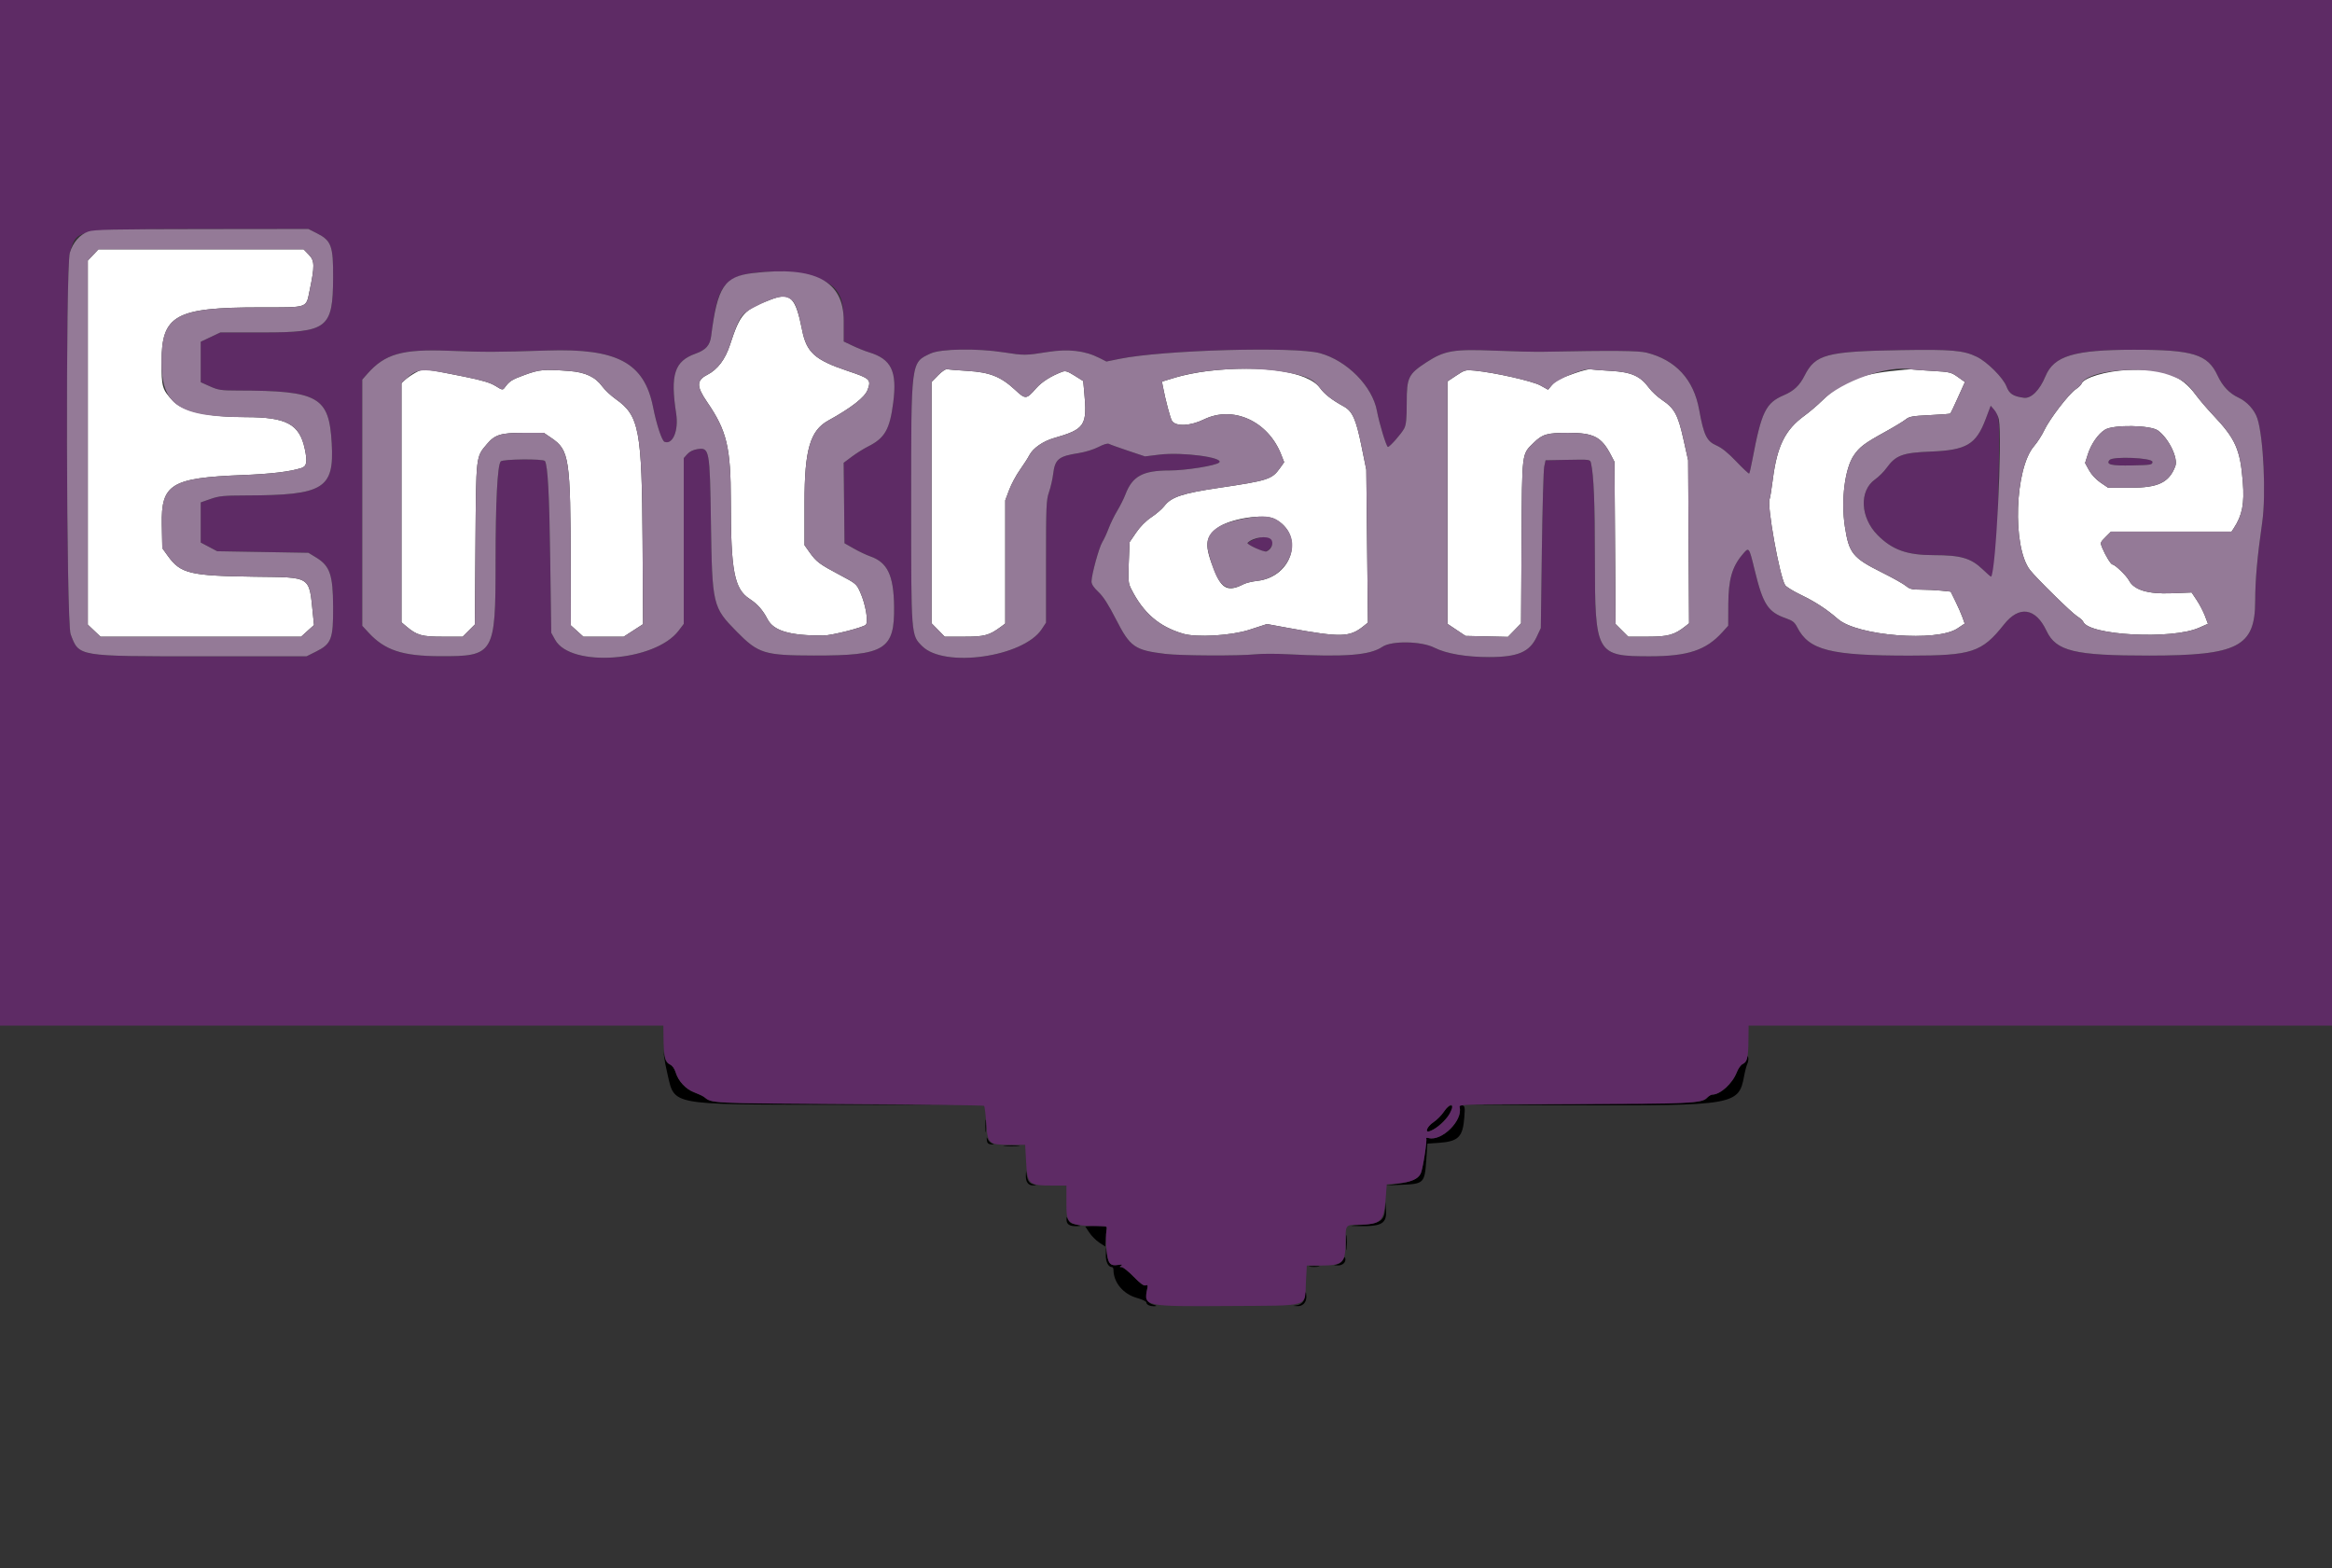 <svg id="svg" version="1.1" width="400" height="268.966" viewBox="0 0 400 268.966" xmlns="http://www.w3.org/2000/svg" xmlns:xlink="http://www.w3.org/1999/xlink" ><rect x="0" y="0" width="400" height="268.966" fill="#333333" stroke="none"/><g id="svgg"><path id="path0" d="M113.920 181.305 C 113.975 181.822,114.247 183.215,114.524 184.398 C 115.744 189.603,114.873 189.443,142.300 189.495 L 163.147 189.535 142.838 189.388 C 121.793 189.235,122.125 189.253,120.780 188.175 C 120.558 187.997,119.802 187.640,119.101 187.381 C 117.639 186.842,116.347 185.452,115.886 183.921 C 115.691 183.275,115.327 182.784,114.885 182.573 C 114.412 182.347,114.131 181.941,114.005 181.302 L 113.820 180.363 113.920 181.305 M299.642 181.574 C 299.580 181.944,299.263 182.363,298.939 182.505 C 298.606 182.651,298.154 183.273,297.904 183.928 C 297.159 185.877,295.071 187.761,293.655 187.761 C 293.445 187.761,293.113 187.955,292.916 188.192 C 292.068 189.213,291.630 189.237,271.284 189.380 L 251.379 189.521 270.563 189.582 C 297.439 189.668,298.253 189.527,299.154 184.620 C 299.313 183.758,299.565 182.797,299.714 182.483 C 299.864 182.170,299.934 181.686,299.870 181.407 C 299.777 180.998,299.733 181.030,299.642 181.574 M250.365 189.937 C 250.953 192.183,247.300 195.801,245.040 195.210 C 244.753 195.135,244.571 195.158,244.635 195.262 C 244.825 195.570,244.063 200.479,243.702 201.265 C 243.262 202.223,242.127 202.730,239.673 203.064 L 237.660 203.338 240.484 203.225 C 244.223 203.077,244.375 202.922,244.643 198.982 L 244.835 196.167 246.762 196.035 C 250.149 195.801,250.913 195.045,251.168 191.670 C 251.304 189.884,251.271 189.713,250.776 189.584 C 250.354 189.474,250.264 189.550,250.365 189.937 M247.646 190.717 C 247.255 191.308,246.452 192.111,245.862 192.502 C 244.770 193.224,244.317 194.371,245.259 194.028 C 247.196 193.323,250.231 189.644,248.876 189.644 C 248.568 189.644,248.067 190.081,247.646 190.717 M169.017 193.141 C 169.017 194.102,169.066 194.496,169.125 194.015 C 169.185 193.534,169.185 192.747,169.125 192.266 C 169.066 191.785,169.017 192.179,169.017 193.141 M169.272 195.562 C 169.318 196.063,169.506 196.250,170.007 196.297 C 170.575 196.350,170.599 196.326,170.161 196.142 C 169.876 196.023,169.546 195.692,169.426 195.407 C 169.243 194.969,169.219 194.993,169.272 195.562 M172.360 196.565 C 172.989 196.622,174.018 196.622,174.647 196.565 C 175.276 196.509,174.761 196.463,173.504 196.463 C 172.246 196.463,171.732 196.509,172.360 196.565 M175.965 201.564 C 175.904 202.715,176.366 203.368,177.212 203.326 C 177.816 203.296,177.841 203.270,177.356 203.175 C 176.598 203.028,176.269 202.611,176.123 201.614 L 176.005 200.807 175.965 201.564 M237.574 207.315 C 237.487 209.323,236.733 209.868,233.737 210.089 C 231.249 210.272,231.237 210.276,233.087 210.313 C 237.049 210.392,237.910 209.867,237.724 207.488 L 237.622 206.187 237.574 207.315 M182.936 209.159 C 182.910 209.994,183.448 210.360,184.654 210.325 C 185.253 210.308,185.501 210.243,185.205 210.180 C 184.909 210.118,184.390 210.007,184.050 209.934 C 183.711 209.862,183.325 209.534,183.193 209.205 C 182.964 208.636,182.952 208.634,182.936 209.159 M187.296 210.291 L 186.159 210.387 186.847 211.426 C 187.225 211.998,187.995 212.770,188.558 213.143 L 189.581 213.820 189.709 212.155 C 189.780 211.240,189.824 210.478,189.808 210.462 C 189.658 210.313,188.209 210.215,187.296 210.291 M230.892 213.181 C 230.893 214.364,230.941 214.815,230.998 214.183 C 231.054 213.550,231.054 212.581,230.996 212.031 C 230.938 211.480,230.892 211.997,230.892 213.181 M189.680 215.246 C 189.645 216.452,190.098 217.350,190.739 217.350 C 190.876 217.350,190.989 217.548,190.989 217.790 C 190.989 219.982,192.655 221.980,195.034 222.642 C 195.916 222.887,196.638 223.236,196.638 223.418 C 196.638 223.810,197.260 224.085,198.072 224.051 C 198.498 224.033,198.421 223.959,197.784 223.775 C 196.789 223.488,196.477 222.726,196.754 221.253 C 196.902 220.463,196.862 220.343,196.495 220.484 C 196.196 220.599,195.566 220.140,194.457 219.000 C 193.574 218.093,192.645 217.349,192.391 217.346 C 191.996 217.343,191.987 217.306,192.334 217.085 C 192.617 216.904,192.456 216.868,191.796 216.964 C 190.505 217.152,190.106 216.799,189.896 215.284 L 189.715 213.988 189.680 215.246 M230.397 216.048 C 230.249 216.385,229.825 216.743,229.455 216.844 L 228.783 217.028 229.490 217.055 C 230.285 217.085,230.890 216.518,230.755 215.868 C 230.686 215.536,230.603 215.578,230.397 216.048 M224.681 217.274 C 225.087 217.336,225.753 217.336,226.160 217.274 C 226.567 217.212,226.234 217.162,225.420 217.162 C 224.607 217.162,224.274 217.212,224.681 217.274 M223.806 222.275 C 223.806 223.111,223.278 223.743,222.461 223.885 L 221.789 224.002 222.509 224.039 C 223.439 224.086,224.075 223.437,224.075 222.442 C 224.075 222.009,224.015 221.654,223.941 221.654 C 223.867 221.654,223.806 221.934,223.806 222.275 " stroke="none" fill="#000000" fill-rule="evenodd"></path><path id="path1" d="M15.970 43.731 L 15.064 44.692 15.064 75.918 L 15.064 107.144 16.151 108.179 L 17.239 109.213 34.442 109.213 L 51.646 109.213 52.754 108.212 L 53.862 107.211 53.685 105.487 C 52.988 98.680,53.561 99.055,43.622 98.921 C 32.553 98.773,30.980 98.393,28.783 95.342 L 27.841 94.034 27.759 89.990 C 27.617 83.033,29.352 81.965,41.560 81.492 C 46.440 81.304,49.698 80.915,51.685 80.284 C 52.624 79.986,52.757 79.259,52.282 77.015 C 51.379 72.757,49.155 71.554,42.180 71.552 C 35.702 71.550,31.320 70.575,29.650 68.763 C 27.815 66.773,27.706 66.398,27.709 62.085 C 27.715 54.027,30.076 52.725,44.679 52.724 C 52.971 52.724,52.470 52.892,53.100 49.887 C 53.997 45.605,53.980 44.730,52.976 43.696 L 52.080 42.771 34.478 42.771 L 16.876 42.771 15.970 43.731 M132.347 51.335 C 127.571 53.120,126.969 53.780,125.211 59.159 C 124.396 61.654,123.074 63.395,121.312 64.294 C 119.452 65.242,119.443 66.270,121.272 68.934 C 124.676 73.893,125.353 76.714,125.353 85.936 C 125.353 97.954,125.943 101.022,128.585 102.734 C 129.904 103.588,130.861 104.672,131.649 106.202 C 132.690 108.222,135.476 109.040,141.223 109.013 C 142.668 109.006,148.141 107.612,148.521 107.154 C 148.977 106.605,148.474 103.672,147.574 101.637 C 146.923 100.165,146.846 100.100,144.021 98.604 C 140.571 96.778,140.024 96.369,138.876 94.755 L 137.996 93.517 137.996 86.182 C 137.996 77.151,138.953 73.855,142.074 72.135 C 146.046 69.946,148.360 68.136,148.826 66.853 C 149.462 65.104,149.264 64.919,145.357 63.612 C 139.780 61.745,138.346 60.457,137.584 56.624 C 136.465 50.997,135.597 50.120,132.347 51.335 M71.224 63.949 C 70.592 64.307,69.802 64.854,69.469 65.164 L 68.863 65.729 68.863 86.237 L 68.863 106.744 69.706 107.454 C 71.528 108.986,72.337 109.213,75.981 109.213 L 79.354 109.213 80.404 108.164 L 81.453 107.114 81.554 93.302 C 81.665 77.998,81.616 78.429,83.515 76.182 C 84.893 74.552,85.894 74.243,89.804 74.243 L 93.281 74.243 94.567 75.118 C 97.661 77.222,97.855 78.511,97.894 97.279 L 97.915 107.268 98.992 108.240 L 100.069 109.213 103.523 109.213 L 106.978 109.213 108.640 108.139 L 110.303 107.064 110.217 92.739 C 110.103 73.748,109.645 71.316,105.649 68.481 C 104.799 67.878,103.746 66.892,103.309 66.291 C 102.120 64.653,100.400 63.847,97.646 63.639 C 93.318 63.311,92.542 63.378,90.012 64.302 C 87.762 65.123,87.401 65.353,86.555 66.503 C 86.238 66.935,86.129 66.914,85.003 66.210 C 84.099 65.644,82.737 65.238,79.623 64.606 C 72.729 63.207,72.559 63.193,71.224 63.949 M160.917 64.368 L 159.785 65.521 159.785 86.214 L 159.785 106.906 160.917 108.060 L 162.049 109.213 165.366 109.213 C 168.864 109.213,169.676 108.995,171.680 107.513 L 172.428 106.960 172.428 96.391 L 172.428 85.823 173.101 84.034 C 173.471 83.050,174.301 81.504,174.946 80.598 C 175.590 79.692,176.320 78.555,176.568 78.071 C 177.174 76.891,178.897 75.687,180.737 75.158 C 186.134 73.606,186.522 73.014,185.971 67.178 L 185.799 65.359 184.329 64.439 C 183.084 63.661,182.751 63.561,182.155 63.787 C 180.263 64.506,178.700 65.499,177.738 66.592 C 176.025 68.538,175.923 68.545,174.084 66.842 C 171.663 64.601,169.765 63.848,165.970 63.623 C 164.269 63.522,162.692 63.389,162.464 63.327 C 162.229 63.263,161.560 63.713,160.917 64.368 M207.128 63.649 C 205.427 63.852,202.971 64.342,201.670 64.738 L 199.305 65.458 199.462 66.287 C 199.905 68.619,200.762 71.842,201.041 72.224 C 201.753 73.197,204.193 73.073,206.506 71.945 C 211.494 69.512,217.492 72.226,219.741 77.933 L 220.272 79.279 219.569 80.266 C 218.178 82.222,217.564 82.422,209.085 83.681 C 202.815 84.612,200.896 85.249,199.721 86.789 C 199.339 87.290,198.345 88.152,197.512 88.705 C 196.549 89.345,195.590 90.309,194.876 91.354 L 193.754 92.997 193.616 96.465 C 193.493 99.561,193.536 100.047,194.015 100.995 C 196.119 105.163,198.789 107.470,202.924 108.696 C 205.256 109.388,211.187 109.037,214.308 108.022 L 217.319 107.044 221.033 107.723 C 230.012 109.363,231.492 109.325,233.886 107.398 L 234.637 106.793 234.497 93.679 L 234.356 80.565 233.506 76.395 C 232.587 71.889,231.973 70.531,230.485 69.714 C 228.455 68.600,227.197 67.621,226.408 66.544 C 224.343 63.725,216.437 62.538,207.128 63.649 M270.208 63.985 C 267.515 64.911,266.861 65.257,266.124 66.141 L 265.537 66.846 264.215 66.114 C 262.863 65.365,256.403 63.906,252.958 63.572 C 251.384 63.419,251.240 63.457,249.797 64.415 L 248.285 65.419 248.285 86.214 L 248.285 107.009 249.832 108.044 L 251.379 109.079 255.010 109.163 L 258.642 109.246 259.772 108.087 L 260.903 106.927 260.983 92.939 C 261.072 77.278,260.984 77.989,263.097 75.923 C 264.585 74.468,265.372 74.243,268.982 74.243 C 273.352 74.243,274.688 74.931,276.296 78.009 L 276.929 79.220 277.021 93.132 L 277.113 107.043 278.198 108.128 L 279.283 109.213 282.623 109.213 C 286.125 109.213,287.216 108.909,289.110 107.402 L 289.720 106.917 289.640 92.934 L 289.559 78.951 288.750 75.319 C 287.816 71.132,287.215 70.033,285.075 68.595 C 284.304 68.077,283.307 67.153,282.859 66.541 C 281.361 64.496,279.831 63.817,276.261 63.615 C 274.560 63.519,272.986 63.396,272.764 63.343 C 272.542 63.289,271.392 63.578,270.208 63.985 M324.277 63.660 C 318.707 64.305,315.720 65.590,312.576 68.692 C 311.762 69.495,310.371 70.680,309.485 71.324 C 306.214 73.701,304.827 76.487,304.095 82.152 C 303.867 83.913,303.621 85.450,303.548 85.567 C 303.012 86.435,305.220 98.780,306.195 100.365 C 306.376 100.658,307.613 101.420,308.944 102.059 C 311.351 103.212,313.327 104.504,315.279 106.200 C 318.600 109.084,332.236 110.149,335.748 107.799 L 336.996 106.964 336.621 105.901 C 336.415 105.317,335.875 104.084,335.421 103.162 L 334.595 101.485 332.961 101.314 C 332.062 101.220,330.506 101.143,329.504 101.143 C 327.979 101.143,327.557 101.039,326.920 100.505 C 326.502 100.154,324.647 99.113,322.798 98.192 C 317.778 95.690,317.145 94.905,316.443 90.312 C 315.753 85.795,316.441 80.346,317.984 78.103 C 318.981 76.654,319.811 76.032,323.336 74.088 C 324.889 73.232,326.480 72.269,326.870 71.950 C 327.486 71.447,328.037 71.347,331.002 71.207 C 332.884 71.118,334.476 70.993,334.540 70.930 C 334.604 70.866,335.192 69.624,335.846 68.171 L 337.036 65.528 335.824 64.666 C 334.678 63.852,334.438 63.794,331.462 63.623 C 329.729 63.524,328.130 63.407,327.909 63.365 C 327.687 63.322,326.052 63.455,324.277 63.660 M364.896 63.470 C 361.256 63.638,357.438 64.779,357.039 65.817 C 356.959 66.028,356.496 66.470,356.011 66.799 C 354.831 67.601,351.559 71.871,350.647 73.799 C 350.244 74.650,349.454 75.879,348.891 76.530 C 345.578 80.357,345.130 93.783,348.182 97.751 C 349.259 99.151,355.357 105.141,356.296 105.721 C 356.780 106.020,357.239 106.429,357.316 106.630 C 358.224 108.997,372.520 109.753,377.190 107.680 L 378.723 106.999 378.204 105.631 C 377.918 104.879,377.288 103.671,376.804 102.946 L 375.925 101.628 372.428 101.765 C 368.431 101.922,366.024 101.190,365.182 99.562 C 364.773 98.772,362.774 96.839,362.366 96.839 C 362.092 96.839,361.163 95.341,360.594 93.980 C 360.221 93.087,360.234 93.046,361.151 92.128 L 362.089 91.190 372.430 91.190 L 382.772 91.190 383.168 90.585 C 384.601 88.398,384.996 86.378,384.707 82.717 C 384.260 77.063,383.465 75.277,379.555 71.150 C 378.574 70.114,377.280 68.601,376.679 67.787 C 374.081 64.268,371.119 63.182,364.896 63.470 M370.151 73.847 C 372.011 75.220,373.646 78.592,373.121 79.973 C 372.061 82.761,370.200 83.658,365.478 83.658 L 361.594 83.658 360.307 82.784 C 359.533 82.259,358.746 81.414,358.334 80.666 L 357.648 79.422 358.113 77.946 C 358.674 76.167,359.893 74.416,361.071 73.698 C 362.529 72.808,368.885 72.913,370.151 73.847 M218.664 89.022 C 223.836 91.661,221.758 98.971,215.646 99.637 C 214.783 99.731,213.736 99.984,213.320 100.199 C 210.718 101.545,209.593 101.054,208.367 98.037 C 206.559 93.587,206.647 92.178,208.835 90.545 C 210.972 88.950,216.764 88.053,218.664 89.022 " stroke="none" fill="#ffffff" fill-rule="evenodd"></path><path id="path2" d="M0.000 87.962 L 0.000 175.925 56.893 175.925 L 113.786 175.925 113.806 177.875 C 113.839 181.110,114.087 182.190,114.885 182.572 C 115.327 182.784,115.691 183.275,115.886 183.921 C 116.347 185.452,117.639 186.842,119.101 187.381 C 119.802 187.640,120.558 187.997,120.780 188.175 C 122.132 189.259,121.639 189.235,145.573 189.375 C 158.247 189.449,168.698 189.590,168.798 189.690 C 168.897 189.790,169.062 191.104,169.163 192.611 C 169.405 196.222,169.564 196.369,173.226 196.369 L 175.847 196.369 175.995 199.126 C 176.213 203.198,176.391 203.358,180.699 203.361 L 182.919 203.362 182.919 205.900 C 182.919 210.255,182.826 210.192,189.463 210.345 C 189.872 210.354,189.924 210.497,189.773 211.185 C 189.673 211.641,189.677 212.976,189.781 214.154 C 190.006 216.703,190.363 217.209,191.775 216.982 C 192.442 216.875,192.613 216.907,192.334 217.085 C 191.987 217.306,191.996 217.343,192.391 217.346 C 192.645 217.349,193.574 218.093,194.457 219.000 C 195.587 220.162,196.193 220.600,196.505 220.480 C 196.878 220.337,196.921 220.439,196.772 221.117 C 196.121 224.082,196.308 224.121,210.837 224.019 C 225.073 223.920,223.764 224.335,224.005 219.839 L 224.153 217.081 226.360 217.081 C 230.317 217.081,230.800 216.643,230.800 213.051 C 230.800 210.062,230.779 210.090,233.048 210.072 C 236.834 210.042,237.387 209.510,237.681 205.610 L 237.866 203.164 239.751 202.989 C 242.023 202.778,243.255 202.240,243.702 201.265 C 244.063 200.479,244.825 195.570,244.635 195.262 C 244.571 195.158,244.753 195.135,245.040 195.210 C 247.310 195.804,250.953 192.182,250.361 189.919 C 250.230 189.420,250.708 189.407,269.840 189.383 C 289.944 189.358,291.769 189.272,292.808 188.295 C 293.121 188.001,293.525 187.761,293.707 187.761 C 295.073 187.761,297.172 185.844,297.904 183.928 C 298.149 183.286,298.609 182.648,298.930 182.505 C 299.694 182.165,299.874 181.411,299.906 178.413 L 299.933 175.925 349.966 175.925 L 400.000 175.925 400.000 87.962 L 400.000 0.000 200.000 0.000 L 0.000 0.000 0.000 87.962 M54.357 40.013 C 56.834 41.268,57.167 42.178,57.139 47.613 C 57.093 56.336,56.215 57.021,45.057 57.025 L 37.794 57.028 36.113 57.823 L 34.432 58.619 34.432 62.090 L 34.432 65.562 36.012 66.271 C 37.430 66.908,37.921 66.981,40.787 66.986 C 54.647 67.010,56.446 68.021,56.899 76.039 C 57.341 83.851,55.546 84.947,42.233 84.985 C 38.373 84.996,37.575 85.075,36.113 85.588 L 34.432 86.179 34.432 89.622 L 34.432 93.064 35.844 93.809 L 37.256 94.553 45.079 94.687 L 52.902 94.822 54.225 95.629 C 56.592 97.073,57.112 98.576,57.139 104.058 C 57.168 109.627,56.858 110.441,54.203 111.769 L 52.589 112.576 34.566 112.576 C 13.144 112.576,13.564 112.647,12.118 108.783 C 11.367 106.775,11.240 45.852,11.982 43.354 C 13.209 39.221,12.655 39.320,34.585 39.295 L 52.896 39.274 54.357 40.013 M138.150 47.080 C 143.371 48.415,144.721 50.046,144.721 55.019 L 144.721 58.579 146.268 59.314 C 147.118 59.719,148.359 60.215,149.025 60.417 C 152.904 61.596,153.905 63.660,153.213 69.056 C 152.622 73.665,151.771 75.149,148.892 76.588 C 148.152 76.959,146.908 77.738,146.129 78.320 L 144.712 79.379 144.784 86.282 L 144.855 93.185 146.469 94.102 C 147.357 94.606,148.615 95.203,149.265 95.429 C 152.221 96.457,153.282 98.669,153.360 103.968 C 153.470 111.443,151.815 112.463,139.610 112.443 C 131.108 112.429,130.071 112.108,126.366 108.342 C 122.231 104.139,122.159 103.836,121.944 89.576 C 121.756 77.071,121.692 76.727,119.616 77.042 C 118.903 77.150,118.273 77.461,117.888 77.895 L 117.283 78.577 117.283 92.798 L 117.283 107.019 116.397 108.184 C 112.357 113.495,97.900 114.565,95.225 109.751 L 94.553 108.541 94.380 96.032 C 94.226 84.825,93.961 79.868,93.473 79.080 C 93.221 78.671,86.206 78.739,85.881 79.153 C 85.317 79.869,85.003 86.080,85.003 96.509 C 85.003 112.215,84.777 112.595,75.454 112.559 C 69.016 112.534,66.005 111.537,63.212 108.507 L 62.139 107.342 62.139 86.229 L 62.139 65.116 62.993 64.143 C 66.011 60.705,68.978 59.858,76.933 60.164 C 83.352 60.411,85.106 60.407,93.880 60.121 C 105.887 59.729,110.520 62.216,112.028 69.864 C 112.612 72.826,113.532 75.611,113.984 75.784 C 115.397 76.327,116.426 73.843,115.983 70.961 C 114.950 64.239,115.686 61.955,119.301 60.663 C 121.073 60.030,121.783 59.230,121.984 57.638 C 122.876 50.579,123.563 48.953,126.232 47.580 C 128.324 46.504,134.831 46.231,138.150 47.080 M172.159 60.437 C 175.667 60.985,175.894 60.983,179.706 60.376 C 183.246 59.813,186.076 60.138,188.551 61.391 L 189.778 62.012 192.065 61.548 C 199.552 60.029,222.129 59.396,226.429 60.586 C 231.079 61.873,235.402 66.260,236.182 70.484 C 236.583 72.657,237.807 76.664,238.068 76.664 C 238.389 76.664,240.406 74.369,240.865 73.481 C 241.191 72.849,241.291 71.817,241.291 69.074 C 241.291 64.728,241.563 64.173,244.687 62.134 C 247.769 60.122,249.372 59.852,256.468 60.150 C 259.587 60.282,263.289 60.366,264.694 60.339 C 276.715 60.103,281.048 60.141,282.448 60.494 C 287.448 61.755,290.513 65.091,291.453 70.296 C 292.233 74.611,292.744 75.677,294.373 76.391 C 295.343 76.816,296.390 77.658,297.835 79.177 C 298.975 80.374,299.963 81.296,300.033 81.227 C 300.102 81.158,300.353 80.073,300.590 78.816 C 302.137 70.620,302.875 69.112,305.985 67.787 C 307.691 67.061,308.682 66.124,309.538 64.425 C 311.378 60.776,313.292 60.270,326.073 60.057 C 334.766 59.912,336.785 60.090,339.072 61.200 C 340.859 62.068,343.591 64.795,344.156 66.276 C 344.644 67.553,345.295 67.980,347.143 68.233 C 348.388 68.403,349.856 66.945,350.841 64.560 C 352.293 61.043,355.743 60.002,365.972 59.993 C 376.154 59.984,378.686 60.762,380.378 64.425 C 381.211 66.227,382.402 67.484,383.959 68.204 C 385.422 68.881,386.725 70.320,387.201 71.784 C 388.248 74.999,388.710 84.878,388.034 89.576 C 387.181 95.508,386.831 99.420,386.825 103.104 C 386.812 110.934,383.881 112.443,368.661 112.454 C 355.834 112.462,352.671 111.700,351.028 108.205 C 349.170 104.253,346.341 103.826,343.743 107.107 C 339.952 111.894,338.239 112.460,327.546 112.459 C 313.917 112.459,310.282 111.539,308.262 107.579 C 307.835 106.743,307.471 106.454,306.356 106.064 C 303.249 104.977,302.414 103.700,300.989 97.848 C 299.981 93.712,300.020 93.761,298.837 95.171 C 297.090 97.251,296.466 99.464,296.450 103.631 L 296.436 107.329 295.435 108.436 C 292.633 111.537,289.524 112.571,282.986 112.574 C 273.789 112.578,273.572 112.193,273.569 95.916 C 273.567 86.181,273.375 81.495,272.892 79.414 C 272.751 78.808,272.712 78.802,268.928 78.876 L 265.106 78.951 264.876 80.027 C 264.749 80.619,264.566 87.095,264.468 94.418 L 264.291 107.734 263.585 109.238 C 262.361 111.849,260.330 112.710,255.400 112.710 C 251.476 112.710,248.048 112.119,246.028 111.094 C 243.805 109.965,238.693 109.878,237.125 110.942 C 234.972 112.403,230.716 112.734,220.713 112.216 C 218.790 112.116,216.369 112.124,215.333 112.233 C 212.528 112.529,202.488 112.481,199.867 112.160 C 194.605 111.515,193.855 110.989,191.423 106.235 C 190.111 103.671,189.235 102.307,188.399 101.529 C 187.603 100.788,187.223 100.211,187.223 99.747 C 187.223 98.603,188.510 93.902,189.074 92.988 C 189.365 92.517,189.854 91.459,190.161 90.636 C 190.469 89.813,191.132 88.457,191.634 87.622 C 192.137 86.787,192.769 85.523,193.039 84.814 C 194.233 81.669,196.022 80.699,200.630 80.699 C 203.368 80.699,208.541 79.873,209.112 79.345 C 210.059 78.468,202.793 77.501,198.872 77.982 L 196.399 78.286 193.492 77.315 C 191.893 76.781,190.416 76.250,190.210 76.135 C 189.983 76.009,189.279 76.220,188.422 76.670 C 187.624 77.090,186.149 77.547,185.031 77.720 C 181.564 78.258,180.955 78.759,180.644 81.327 C 180.539 82.190,180.221 83.571,179.938 84.395 C 179.464 85.773,179.422 86.745,179.422 96.349 L 179.422 106.804 178.682 107.923 C 175.521 112.704,161.972 114.629,158.179 110.835 C 156.264 108.920,156.288 109.234,156.288 86.178 C 156.288 61.760,156.229 62.211,159.624 60.631 C 161.363 59.821,167.592 59.725,172.159 60.437 M340.596 71.881 C 338.945 76.253,337.308 77.219,331.137 77.461 C 326.344 77.650,325.159 78.092,323.588 80.279 C 323.134 80.910,322.252 81.788,321.626 82.228 C 318.868 84.173,319.074 88.773,322.055 91.779 C 324.571 94.317,327.101 95.225,331.654 95.225 C 336.338 95.225,338.079 95.732,340.102 97.682 C 340.846 98.398,341.488 98.951,341.530 98.910 C 342.236 98.204,342.510 94.937,342.761 84.253 C 343.047 72.106,343.012 71.404,342.069 70.307 L 341.458 69.597 340.596 71.881 M361.838 78.908 C 361.189 79.690,362.126 79.912,365.740 79.833 C 368.995 79.762,369.200 79.726,369.200 79.220 C 369.200 78.520,362.399 78.231,361.838 78.908 M215.288 92.483 C 213.663 93.144,213.666 93.214,215.340 94.007 C 217.024 94.803,217.377 94.770,218.043 93.753 C 218.986 92.314,217.448 91.605,215.288 92.483 M248.648 191.015 C 247.962 192.276,246.498 193.577,245.259 194.028 C 244.317 194.371,244.770 193.224,245.862 192.502 C 246.452 192.111,247.255 191.308,247.646 190.717 C 248.795 188.981,249.622 189.226,248.648 191.015 " stroke="none" fill="#5e2b65" fill-rule="evenodd"></path><path id="path3" d="M15.143 39.717 C 13.686 40.233,12.505 41.591,11.982 43.354 C 11.240 45.852,11.367 106.775,12.118 108.783 C 13.564 112.647,13.144 112.576,34.566 112.576 L 52.589 112.576 54.203 111.769 C 56.858 110.441,57.168 109.627,57.139 104.058 C 57.112 98.576,56.592 97.073,54.225 95.629 L 52.902 94.822 45.079 94.687 L 37.256 94.553 35.844 93.809 L 34.432 93.064 34.432 89.622 L 34.432 86.179 36.113 85.588 C 37.575 85.075,38.373 84.996,42.233 84.985 C 55.546 84.947,57.341 83.851,56.899 76.039 C 56.446 68.021,54.647 67.010,40.787 66.986 C 37.921 66.981,37.430 66.908,36.012 66.271 L 34.432 65.562 34.432 62.090 L 34.432 58.619 36.113 57.823 L 37.794 57.028 45.057 57.025 C 56.215 57.021,57.093 56.336,57.139 47.613 C 57.167 42.178,56.834 41.268,54.357 40.013 L 52.896 39.274 34.585 39.295 C 19.088 39.313,16.101 39.378,15.143 39.717 M52.976 43.696 C 53.980 44.730,53.997 45.605,53.100 49.887 C 52.470 52.892,52.971 52.724,44.679 52.724 C 30.076 52.725,27.715 54.027,27.709 62.085 C 27.704 69.548,30.763 71.549,42.180 71.552 C 49.155 71.554,51.379 72.757,52.282 77.015 C 52.757 79.259,52.624 79.986,51.685 80.284 C 49.698 80.915,46.440 81.304,41.560 81.492 C 29.352 81.965,27.617 83.033,27.759 89.990 L 27.841 94.034 28.783 95.342 C 30.980 98.393,32.553 98.773,43.622 98.921 C 53.561 99.055,52.988 98.680,53.685 105.487 L 53.862 107.211 52.754 108.212 L 51.646 109.213 34.442 109.213 L 17.239 109.213 16.151 108.179 L 15.064 107.144 15.064 75.918 L 15.064 44.692 15.970 43.731 L 16.876 42.771 34.478 42.771 L 52.080 42.771 52.976 43.696 M129.191 46.833 C 124.224 47.411,123.056 49.163,121.984 57.638 C 121.783 59.230,121.073 60.030,119.301 60.663 C 115.686 61.955,114.950 64.239,115.983 70.961 C 116.426 73.843,115.397 76.327,113.984 75.784 C 113.532 75.611,112.612 72.826,112.028 69.864 C 110.520 62.216,105.887 59.729,93.880 60.121 C 85.106 60.407,83.352 60.411,76.933 60.164 C 68.978 59.858,66.011 60.705,62.993 64.143 L 62.139 65.116 62.139 86.229 L 62.139 107.342 63.212 108.507 C 66.005 111.537,69.016 112.534,75.454 112.559 C 84.777 112.595,85.003 112.215,85.003 96.509 C 85.003 86.080,85.317 79.869,85.881 79.153 C 86.206 78.739,93.221 78.671,93.473 79.080 C 93.961 79.868,94.226 84.825,94.380 96.032 L 94.553 108.541 95.225 109.751 C 97.900 114.565,112.357 113.495,116.397 108.184 L 117.283 107.019 117.283 92.798 L 117.283 78.577 117.888 77.895 C 118.273 77.461,118.903 77.150,119.616 77.042 C 121.692 76.727,121.756 77.071,121.944 89.576 C 122.159 103.836,122.231 104.139,126.366 108.342 C 130.071 112.108,131.108 112.429,139.610 112.443 C 151.815 112.463,153.470 111.443,153.360 103.968 C 153.282 98.669,152.221 96.457,149.265 95.429 C 148.615 95.203,147.357 94.606,146.469 94.102 L 144.855 93.185 144.784 86.282 L 144.712 79.379 146.129 78.320 C 146.908 77.738,148.152 76.959,148.892 76.588 C 151.771 75.149,152.622 73.665,153.213 69.056 C 153.905 63.660,152.904 61.596,149.025 60.417 C 148.359 60.215,147.118 59.719,146.268 59.314 L 144.721 58.579 144.721 55.019 C 144.721 48.185,139.812 45.597,129.191 46.833 M135.563 51.280 C 136.390 51.768,136.872 53.043,137.584 56.624 C 138.346 60.457,139.780 61.745,145.357 63.612 C 149.264 64.919,149.462 65.104,148.826 66.853 C 148.360 68.136,146.046 69.946,142.074 72.135 C 138.953 73.855,137.996 77.151,137.996 86.182 L 137.996 93.517 138.876 94.755 C 140.024 96.369,140.571 96.778,144.021 98.604 C 146.846 100.100,146.923 100.165,147.574 101.637 C 148.474 103.672,148.977 106.605,148.521 107.154 C 148.141 107.612,142.668 109.006,141.223 109.013 C 135.476 109.040,132.690 108.222,131.649 106.202 C 130.861 104.672,129.904 103.588,128.585 102.734 C 125.943 101.022,125.353 97.954,125.353 85.936 C 125.353 76.714,124.676 73.893,121.272 68.934 C 119.443 66.270,119.452 65.242,121.312 64.294 C 123.074 63.395,124.396 61.654,125.211 59.159 C 126.763 54.410,127.097 53.879,129.232 52.774 C 132.938 50.854,134.299 50.533,135.563 51.280 M159.624 60.631 C 156.229 62.211,156.288 61.760,156.288 86.178 C 156.288 109.234,156.264 108.920,158.179 110.835 C 161.972 114.629,175.521 112.704,178.682 107.923 L 179.422 106.804 179.422 96.349 C 179.422 86.745,179.464 85.773,179.938 84.395 C 180.221 83.571,180.539 82.190,180.644 81.327 C 180.955 78.759,181.564 78.258,185.031 77.720 C 186.149 77.547,187.624 77.090,188.422 76.670 C 189.279 76.220,189.983 76.009,190.210 76.135 C 190.416 76.250,191.893 76.781,193.492 77.315 L 196.399 78.286 198.872 77.982 C 202.793 77.501,210.059 78.468,209.112 79.345 C 208.541 79.873,203.368 80.699,200.630 80.699 C 196.022 80.699,194.233 81.669,193.039 84.814 C 192.769 85.523,192.137 86.787,191.634 87.622 C 191.132 88.457,190.469 89.813,190.161 90.636 C 189.854 91.459,189.365 92.517,189.074 92.988 C 188.510 93.902,187.223 98.603,187.223 99.747 C 187.223 100.211,187.603 100.788,188.399 101.529 C 189.235 102.307,190.111 103.671,191.423 106.235 C 193.855 110.989,194.605 111.515,199.867 112.160 C 202.488 112.481,212.528 112.529,215.333 112.233 C 216.369 112.124,218.790 112.116,220.713 112.216 C 230.716 112.734,234.972 112.403,237.125 110.942 C 238.693 109.878,243.805 109.965,246.028 111.094 C 248.048 112.119,251.476 112.710,255.400 112.710 C 260.330 112.710,262.361 111.849,263.585 109.238 L 264.291 107.734 264.468 94.418 C 264.566 87.095,264.749 80.619,264.876 80.027 L 265.106 78.951 268.928 78.876 C 272.712 78.802,272.751 78.808,272.892 79.414 C 273.375 81.495,273.567 86.181,273.569 95.916 C 273.572 112.193,273.789 112.578,282.986 112.574 C 289.524 112.571,292.633 111.537,295.435 108.436 L 296.436 107.329 296.450 103.631 C 296.466 99.464,297.090 97.251,298.837 95.171 C 300.020 93.761,299.981 93.712,300.989 97.848 C 302.414 103.700,303.249 104.977,306.356 106.064 C 307.471 106.454,307.835 106.743,308.262 107.579 C 310.282 111.539,313.917 112.459,327.546 112.459 C 338.239 112.460,339.952 111.894,343.743 107.107 C 346.341 103.826,349.170 104.253,351.028 108.205 C 352.671 111.700,355.834 112.462,368.661 112.454 C 383.881 112.443,386.812 110.934,386.825 103.104 C 386.831 99.420,387.181 95.508,388.034 89.576 C 388.710 84.878,388.248 74.999,387.201 71.784 C 386.725 70.320,385.422 68.881,383.959 68.204 C 382.402 67.484,381.211 66.227,380.378 64.425 C 378.686 60.762,376.154 59.984,365.972 59.993 C 355.743 60.002,352.293 61.043,350.841 64.560 C 349.856 66.945,348.388 68.403,347.143 68.233 C 345.295 67.980,344.644 67.553,344.156 66.276 C 343.591 64.795,340.859 62.068,339.072 61.200 C 336.785 60.090,334.766 59.912,326.073 60.057 C 313.292 60.270,311.378 60.776,309.538 64.425 C 308.682 66.124,307.691 67.061,305.985 67.787 C 302.875 69.112,302.137 70.620,300.590 78.816 C 300.353 80.073,300.102 81.158,300.033 81.227 C 299.963 81.296,298.975 80.374,297.835 79.177 C 296.390 77.658,295.343 76.816,294.373 76.391 C 292.744 75.677,292.233 74.611,291.453 70.296 C 290.513 65.091,287.448 61.755,282.448 60.494 C 281.048 60.141,276.715 60.103,264.694 60.339 C 263.289 60.366,259.587 60.282,256.468 60.150 C 249.372 59.852,247.769 60.122,244.687 62.134 C 241.563 64.173,241.291 64.728,241.291 69.074 C 241.291 71.817,241.191 72.849,240.865 73.481 C 240.406 74.369,238.389 76.664,238.068 76.664 C 237.807 76.664,236.583 72.657,236.182 70.484 C 235.402 66.260,231.079 61.873,226.429 60.586 C 222.129 59.396,199.552 60.029,192.065 61.548 L 189.778 62.012 188.551 61.391 C 186.076 60.138,183.246 59.813,179.706 60.376 C 175.894 60.983,175.667 60.985,172.159 60.437 C 167.592 59.725,161.363 59.821,159.624 60.631 M79.623 64.606 C 82.737 65.238,84.099 65.644,85.003 66.210 C 86.129 66.914,86.238 66.935,86.555 66.503 C 87.401 65.353,87.762 65.123,90.012 64.302 C 92.542 63.378,93.318 63.311,97.646 63.639 C 100.400 63.847,102.120 64.653,103.309 66.291 C 103.746 66.892,104.799 67.878,105.649 68.481 C 109.645 71.316,110.103 73.748,110.217 92.739 L 110.303 107.064 108.640 108.139 L 106.978 109.213 103.523 109.213 L 100.069 109.213 98.992 108.240 L 97.915 107.268 97.894 97.279 C 97.855 78.511,97.661 77.222,94.567 75.118 L 93.281 74.243 89.804 74.243 C 85.894 74.243,84.893 74.552,83.515 76.182 C 81.616 78.429,81.665 77.998,81.554 93.302 L 81.453 107.114 80.404 108.164 L 79.354 109.213 75.981 109.213 C 72.337 109.213,71.528 108.986,69.706 107.454 L 68.863 106.744 68.863 86.237 L 68.863 65.729 69.469 65.164 C 71.691 63.090,72.056 63.070,79.623 64.606 M165.970 63.623 C 169.765 63.848,171.663 64.601,174.084 66.842 C 175.923 68.545,176.025 68.538,177.738 66.592 C 178.700 65.499,180.263 64.506,182.155 63.787 C 182.751 63.561,183.084 63.661,184.329 64.439 L 185.799 65.359 185.971 67.178 C 186.522 73.014,186.134 73.606,180.737 75.158 C 178.897 75.687,177.174 76.891,176.568 78.071 C 176.320 78.555,175.590 79.692,174.946 80.598 C 174.301 81.504,173.471 83.050,173.101 84.034 L 172.428 85.823 172.428 96.391 L 172.428 106.960 171.680 107.513 C 169.676 108.995,168.864 109.213,165.366 109.213 L 162.049 109.213 160.917 108.060 L 159.785 106.906 159.785 86.214 L 159.785 65.521 160.917 64.368 C 161.560 63.713,162.229 63.263,162.464 63.327 C 162.692 63.389,164.269 63.522,165.970 63.623 M220.074 63.771 C 224.012 64.430,225.260 64.976,226.408 66.544 C 227.197 67.621,228.455 68.600,230.485 69.714 C 231.973 70.531,232.587 71.889,233.506 76.395 L 234.356 80.565 234.497 93.679 L 234.637 106.793 233.886 107.398 C 231.492 109.325,230.012 109.363,221.033 107.723 L 217.319 107.044 214.308 108.022 C 211.187 109.037,205.256 109.388,202.924 108.696 C 198.789 107.470,196.119 105.163,194.015 100.995 C 193.536 100.047,193.493 99.561,193.616 96.465 L 193.754 92.997 194.876 91.354 C 195.590 90.309,196.549 89.345,197.512 88.705 C 198.345 88.152,199.339 87.290,199.721 86.789 C 200.896 85.249,202.815 84.612,209.085 83.681 C 217.564 82.422,218.178 82.222,219.569 80.266 L 220.272 79.279 219.741 77.933 C 217.492 72.226,211.494 69.512,206.506 71.945 C 204.193 73.073,201.753 73.197,201.041 72.224 C 200.762 71.842,199.905 68.619,199.462 66.287 L 199.305 65.458 201.670 64.738 C 206.587 63.241,214.438 62.829,220.074 63.771 M276.261 63.615 C 279.831 63.817,281.361 64.496,282.859 66.541 C 283.307 67.153,284.304 68.077,285.075 68.595 C 287.215 70.033,287.816 71.132,288.750 75.319 L 289.559 78.951 289.640 92.934 L 289.720 106.917 289.110 107.402 C 287.216 108.909,286.125 109.213,282.623 109.213 L 279.283 109.213 278.198 108.128 L 277.113 107.043 277.021 93.132 L 276.929 79.220 276.296 78.009 C 274.688 74.931,273.352 74.243,268.982 74.243 C 265.372 74.243,264.585 74.468,263.097 75.923 C 260.984 77.989,261.072 77.278,260.983 92.939 L 260.903 106.927 259.772 108.087 L 258.642 109.246 255.010 109.163 L 251.379 109.079 249.832 108.044 L 248.285 107.009 248.285 86.214 L 248.285 65.419 249.797 64.415 C 251.240 63.457,251.384 63.419,252.958 63.572 C 256.403 63.906,262.863 65.365,264.215 66.114 L 265.537 66.846 266.124 66.141 C 267.008 65.079,271.724 63.092,272.764 63.343 C 272.986 63.396,274.560 63.519,276.261 63.615 M331.462 63.623 C 334.438 63.794,334.678 63.852,335.824 64.666 L 337.036 65.528 335.846 68.171 C 335.192 69.624,334.604 70.866,334.540 70.930 C 334.476 70.993,332.884 71.118,331.002 71.207 C 328.037 71.347,327.486 71.447,326.870 71.950 C 326.480 72.269,324.889 73.232,323.336 74.088 C 319.811 76.032,318.981 76.654,317.984 78.103 C 316.441 80.346,315.753 85.795,316.443 90.312 C 317.145 94.905,317.778 95.690,322.798 98.192 C 324.647 99.113,326.502 100.154,326.920 100.505 C 327.557 101.039,327.979 101.143,329.504 101.143 C 330.506 101.143,332.062 101.220,332.961 101.314 L 334.595 101.485 335.421 103.162 C 335.875 104.084,336.415 105.317,336.621 105.901 L 336.996 106.964 335.748 107.799 C 332.236 110.149,318.600 109.084,315.279 106.200 C 313.327 104.504,311.351 103.212,308.944 102.059 C 307.613 101.420,306.376 100.658,306.195 100.365 C 305.220 98.780,303.012 86.435,303.548 85.567 C 303.621 85.450,303.867 83.913,304.095 82.152 C 304.827 76.487,306.214 73.701,309.485 71.324 C 310.371 70.680,311.762 69.495,312.576 68.692 C 315.963 65.349,323.900 62.591,327.909 63.365 C 328.130 63.407,329.729 63.524,331.462 63.623 M372.159 64.355 C 374.579 65.268,375.125 65.682,376.679 67.787 C 377.280 68.601,378.574 70.114,379.555 71.150 C 383.465 75.277,384.260 77.063,384.707 82.717 C 384.996 86.378,384.601 88.398,383.168 90.585 L 382.772 91.190 372.430 91.190 L 362.089 91.190 361.151 92.128 C 360.234 93.046,360.221 93.087,360.594 93.980 C 361.163 95.341,362.092 96.839,362.366 96.839 C 362.774 96.839,364.773 98.772,365.182 99.562 C 366.024 101.190,368.431 101.922,372.428 101.765 L 375.925 101.628 376.804 102.946 C 377.288 103.671,377.918 104.879,378.204 105.631 L 378.723 106.999 377.190 107.680 C 372.520 109.753,358.224 108.997,357.316 106.630 C 357.239 106.429,356.780 106.020,356.296 105.721 C 355.357 105.141,349.259 99.151,348.182 97.751 C 345.130 93.783,345.578 80.357,348.891 76.530 C 349.454 75.879,350.244 74.650,350.647 73.799 C 351.559 71.871,354.831 67.601,356.011 66.799 C 356.496 66.470,356.959 66.028,357.039 65.817 C 357.915 63.536,367.523 62.606,372.159 64.355 M342.854 71.948 C 343.471 75.236,342.348 98.091,341.530 98.910 C 341.488 98.951,340.846 98.398,340.102 97.682 C 338.079 95.732,336.338 95.225,331.654 95.225 C 327.101 95.225,324.571 94.317,322.055 91.779 C 319.074 88.773,318.868 84.173,321.626 82.228 C 322.252 81.788,323.134 80.910,323.588 80.279 C 325.159 78.092,326.344 77.650,331.137 77.461 C 337.308 77.219,338.945 76.253,340.596 71.881 L 341.458 69.597 342.069 70.307 C 342.405 70.698,342.758 71.436,342.854 71.948 M361.071 73.698 C 359.893 74.416,358.674 76.167,358.113 77.946 L 357.648 79.422 358.334 80.666 C 358.746 81.414,359.533 82.259,360.307 82.784 L 361.594 83.658 365.478 83.658 C 370.200 83.658,372.061 82.761,373.121 79.973 C 373.646 78.592,372.011 75.220,370.151 73.847 C 368.885 72.913,362.529 72.808,361.071 73.698 M369.200 79.220 C 369.200 79.726,368.995 79.762,365.740 79.833 C 362.126 79.912,361.189 79.690,361.838 78.908 C 362.399 78.231,369.200 78.520,369.200 79.220 M213.634 88.918 C 208.307 89.891,206.458 91.582,207.275 94.735 C 208.784 100.556,210.184 101.821,213.320 100.199 C 213.736 99.984,214.783 99.731,215.646 99.637 C 220.527 99.105,223.374 93.743,220.508 90.479 C 218.817 88.553,217.398 88.231,213.634 88.918 M218.017 92.528 C 218.537 93.103,218.094 94.253,217.225 94.587 C 216.790 94.753,213.743 93.363,213.993 93.113 C 214.938 92.168,217.370 91.814,218.017 92.528 " stroke="none" fill="#947a97" fill-rule="evenodd"></path><path id="path4" d="" stroke="none" fill="#ff00ff" fill-rule="evenodd"></path></g></svg>
